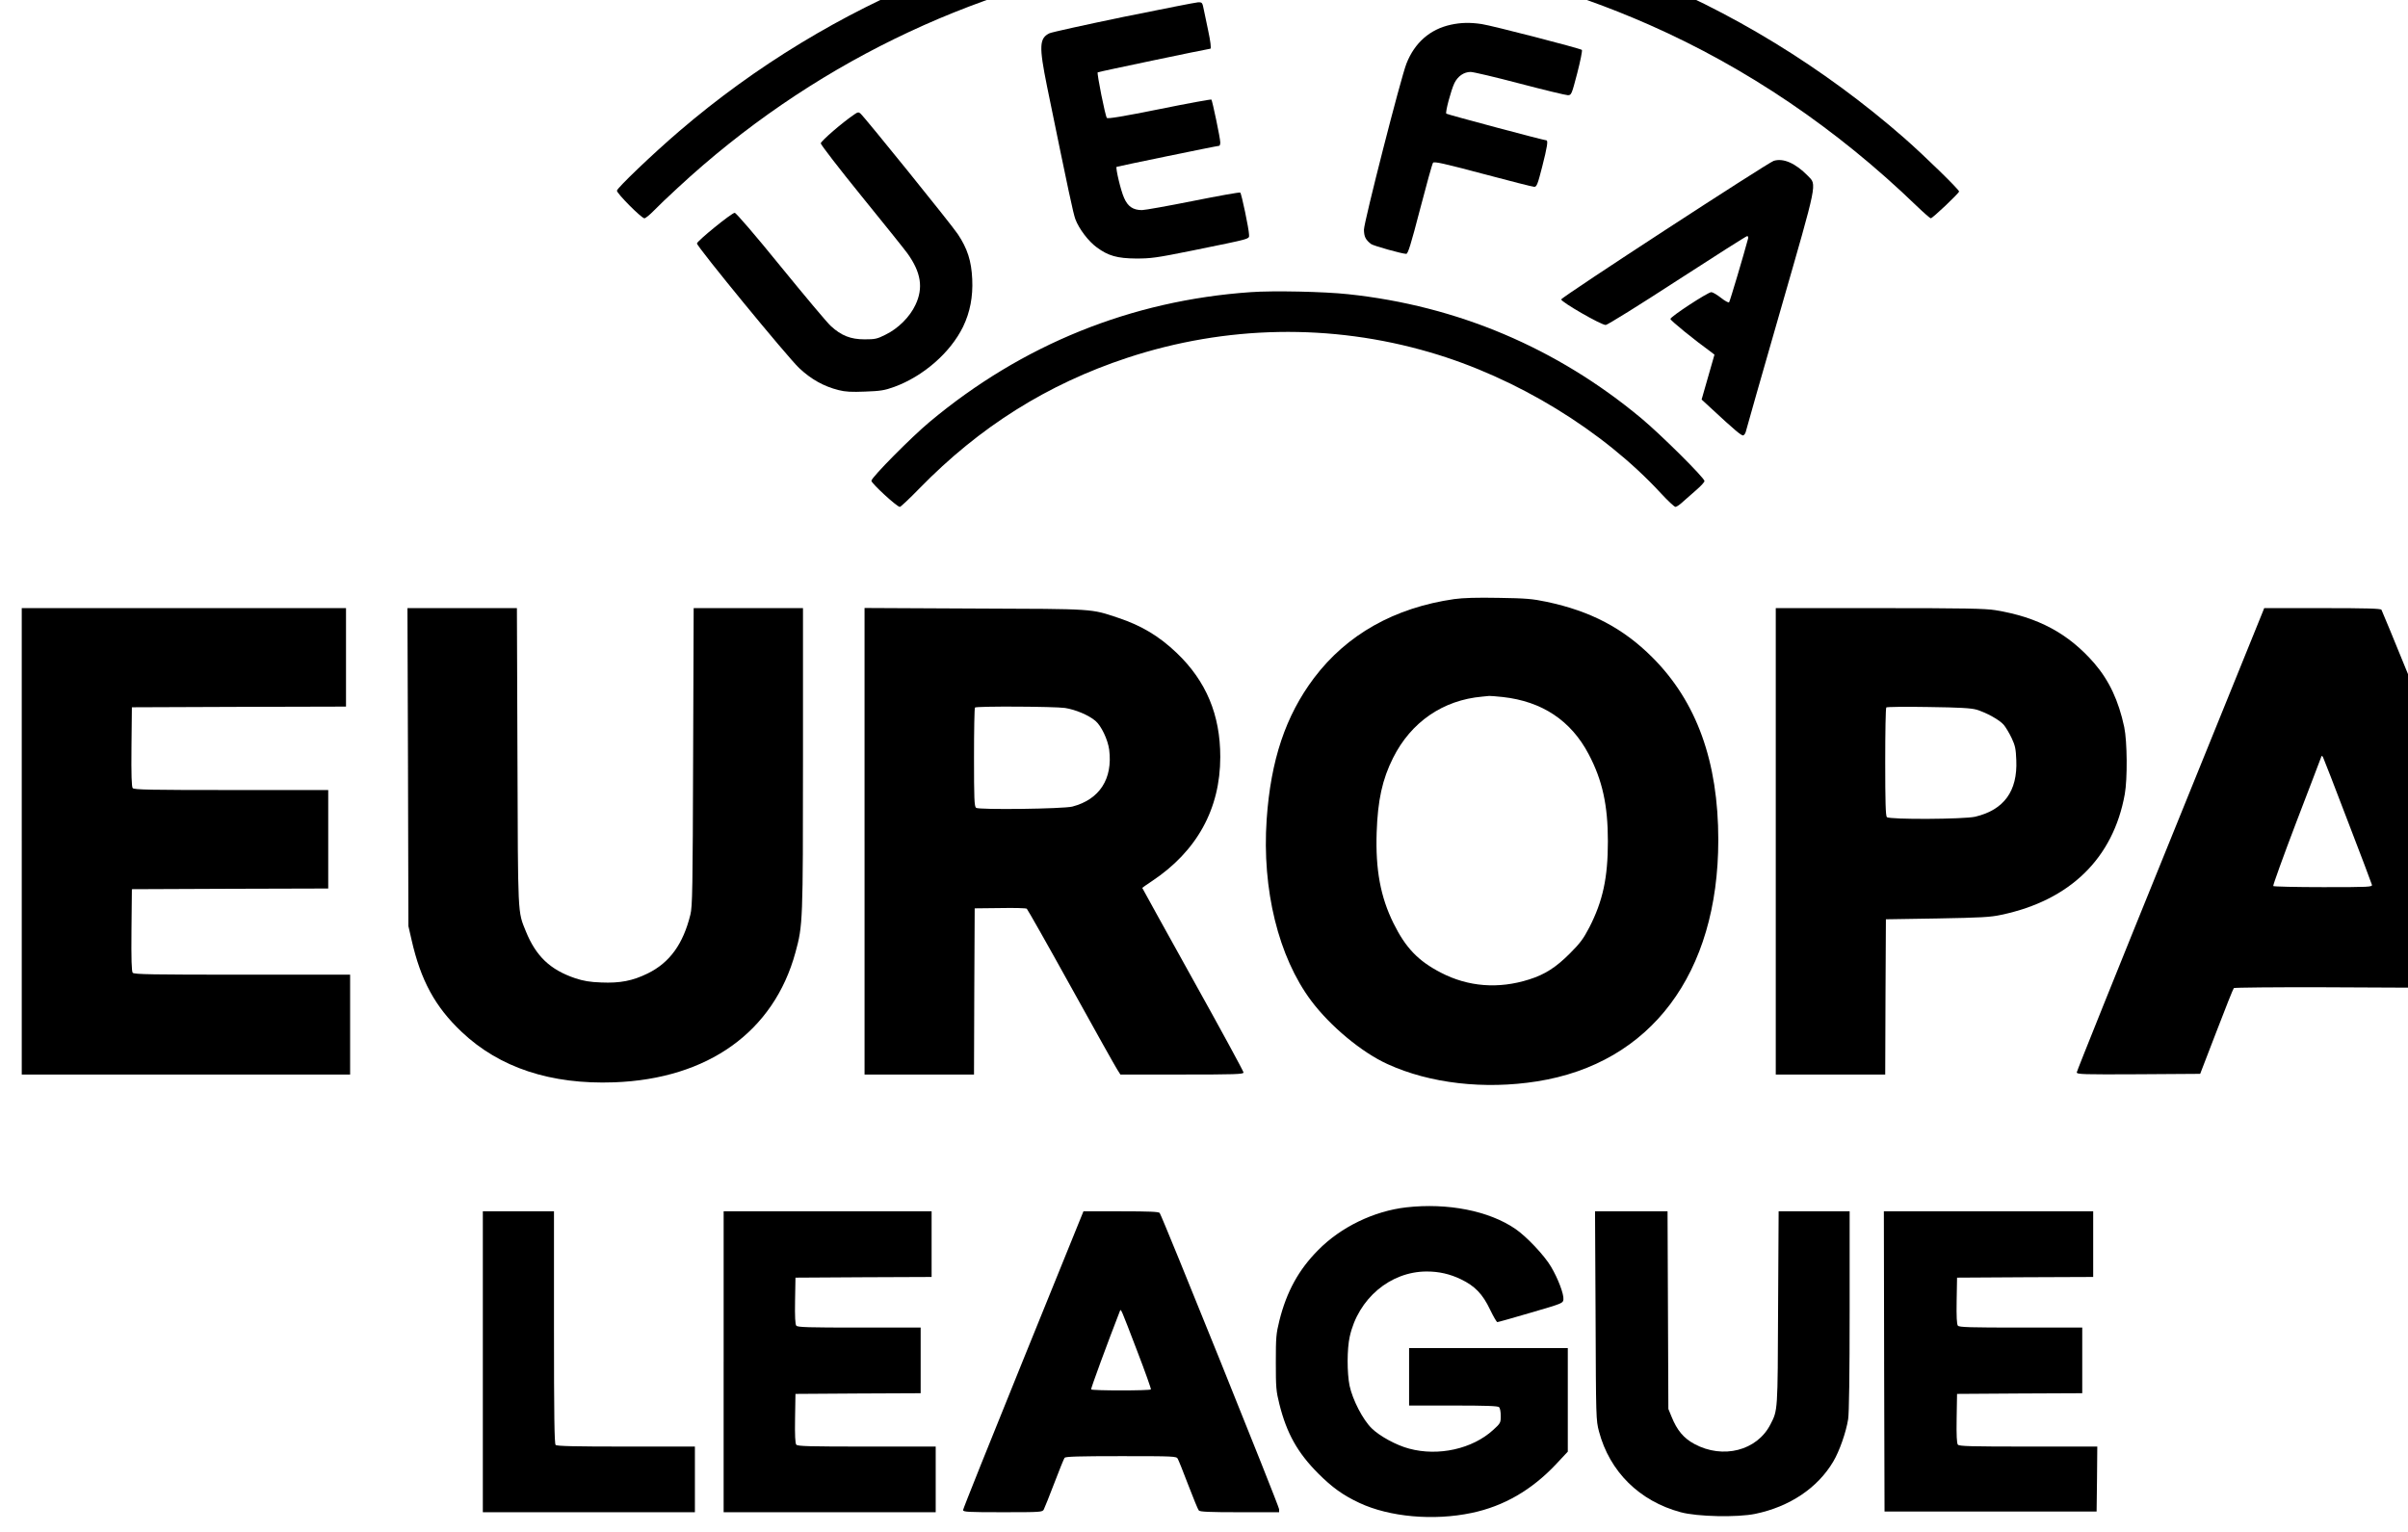 <?xml version="1.0" encoding="UTF-8" standalone="no"?>
<svg
   xmlns:dc="http://purl.org/dc/elements/1.1/"
   xmlns:cc="http://creativecommons.org/ns#"
   xmlns:rdf="http://www.w3.org/1999/02/22-rdf-syntax-ns#"
   xmlns:svg="http://www.w3.org/2000/svg"
   xmlns="http://www.w3.org/2000/svg"
   xmlns:sodipodi="http://sodipodi.sourceforge.net/DTD/sodipodi-0.dtd"
   xmlns:inkscape="http://www.inkscape.org/namespaces/inkscape"
   version="1.0"
   width="66"
   height="42"
   viewBox="0 0 52.8 33.6"
   preserveAspectRatio="xMidYMid meet"
   id="svg2"
   inkscape:version="0.48.4 r9939"
   sodipodi:docname="2015 UEFA Europa League logo.svg">
  <title
     id="title3047">UEFA Europa League logo</title>
  <defs
     id="defs64" />
  <sodipodi:namedview
     pagecolor="#ffffff"
     bordercolor="#666666"
     borderopacity="1"
     objecttolerance="10"
     gridtolerance="10"
     guidetolerance="10"
     inkscape:pageopacity="0"
     inkscape:pageshadow="2"
     inkscape:window-width="1600"
     inkscape:window-height="844"
     id="namedview62"
     showgrid="false"
     inkscape:zoom="7.9878263"
     inkscape:cx="17.491891"
     inkscape:cy="19.481163"
     inkscape:window-x="-4"
     inkscape:window-y="-4"
     inkscape:window-maximized="1"
     inkscape:current-layer="svg2" />
  <g
     transform="matrix(0.003,0,0,-0.003,-0.333,34.188)"
     id="g6"
     style="fill:#000000;stroke:none">
    <path
       d="m 9070,12059 c -1481,-100 -2880,-667 -3993,-1621 -194,-166 -457,-418 -457,-436 0,-21 180,-202 201,-202 8,0 39,25 69,56 30,31 109,107 176,168 1925,1785 4699,2250 7101,1190 711,-314 1368,-759 1952,-1323 52,-50 99,-91 104,-91 13,0 206,183 207,196 0,14 -253,261 -400,390 -589,516 -1279,938 -1980,1211 -676,264 -1369,417 -2095,463 -185,12 -703,11 -885,-1 z"
       id="path26"
       inkscape:connector-curvature="0" />
    <path
       d="m 8325,11273 c -280,-58 -525,-112 -543,-120 -75,-36 -78,-94 -18,-390 161,-786 190,-922 207,-970 27,-71 95,-161 157,-206 83,-61 148,-80 287,-81 109,0 147,5 405,57 455,93 420,83 420,120 -1,39 -54,295 -64,305 -4,4 -159,-24 -344,-61 -185,-37 -354,-67 -374,-67 -65,0 -104,26 -131,89 -24,52 -63,218 -55,227 4,3 735,154 750,154 4,0 8,11 8,25 0,29 -58,306 -65,313 -3,3 -174,-28 -380,-70 -269,-54 -377,-72 -384,-64 -12,14 -74,326 -67,333 4,4 787,168 824,173 7,1 0,56 -17,135 -11,50 -25,116 -31,148 -11,55 -12,57 -43,56 -18,-1 -261,-49 -542,-106 z"
       id="path28"
       inkscape:connector-curvature="0" />
    <path
       d="m 10714,11215 c -151,-33 -263,-131 -323,-283 -41,-102 -311,-1161 -311,-1215 1,-51 11,-73 52,-105 17,-13 227,-72 257,-72 13,0 34,68 101,326 47,180 89,333 95,340 8,11 79,-5 365,-81 195,-52 364,-95 375,-95 18,0 25,19 58,148 37,145 44,192 30,192 -18,0 -725,189 -731,195 -9,9 34,170 59,223 25,51 70,82 119,82 19,0 181,-38 359,-85 179,-47 337,-85 351,-85 26,0 28,4 69,161 23,89 38,165 34,170 -12,11 -657,178 -732,189 -87,13 -153,11 -227,-5 z"
       id="path30"
       inkscape:connector-curvature="0" />
    <path
       d="m 6359,10562 c -86,-57 -249,-198 -249,-214 0,-10 134,-184 298,-386 164,-202 315,-390 335,-418 100,-139 118,-253 59,-377 -41,-88 -126,-173 -219,-218 -61,-31 -76,-34 -153,-34 -101,0 -170,27 -246,97 -26,23 -191,220 -367,436 -185,228 -326,392 -336,392 -22,0 -276,-207 -276,-224 0,-24 663,-832 747,-911 87,-82 180,-134 288,-161 50,-13 95,-15 195,-11 111,4 142,9 211,34 212,77 411,250 504,440 51,106 73,219 67,348 -6,133 -35,224 -106,330 -45,68 -683,858 -712,882 -12,10 -20,9 -40,-5 z"
       id="path32"
       inkscape:connector-curvature="0" />
    <path
       d="m 13075,10220 c -45,-15 -1550,-995 -1553,-1013 -4,-17 291,-187 325,-187 12,0 247,146 522,325 276,179 506,325 512,325 6,0 9,-8 7,-17 -32,-120 -133,-460 -139,-467 -4,-5 -31,10 -60,33 -28,22 -60,41 -70,41 -25,0 -299,-179 -299,-196 0,-11 173,-152 299,-243 l 23,-18 -47,-164 -47,-164 64,-59 c 182,-169 229,-208 241,-203 8,3 17,18 20,34 3,15 117,413 252,883 275,956 266,912 199,981 -90,92 -179,131 -249,109 z"
       id="path34"
       inkscape:connector-curvature="0" />
    <path
       d="m 9251,9260 c -873,-61 -1669,-383 -2346,-949 -132,-110 -425,-406 -425,-430 0,-19 187,-191 208,-191 6,0 71,61 144,136 439,450 936,762 1518,954 721,238 1490,252 2213,40 631,-184 1264,-571 1688,-1031 50,-54 98,-99 106,-99 8,0 33,17 56,39 23,21 68,60 99,87 31,27 57,55 57,63 1,22 -318,339 -462,459 -617,514 -1343,822 -2142,907 -173,19 -548,27 -714,15 z"
       id="path36"
       inkscape:connector-curvature="0" />
    <path
       d="m 10740,7016 c -437,-63 -785,-259 -1025,-577 -208,-277 -316,-600 -346,-1034 -35,-513 86,-1005 325,-1325 140,-187 371,-379 559,-464 308,-141 707,-187 1092,-126 832,131 1325,788 1325,1765 0,573 -158,1011 -482,1335 -213,213 -451,338 -772,406 -105,22 -152,26 -351,29 -160,3 -259,0 -325,-9 z m 355,-716 c 287,-32 498,-172 627,-417 101,-191 141,-374 141,-638 0,-267 -37,-437 -136,-630 -43,-83 -68,-116 -142,-190 -102,-102 -183,-154 -298,-190 -223,-71 -445,-54 -645,50 -166,86 -257,181 -346,361 -95,192 -132,392 -123,664 8,235 41,388 120,545 131,262 365,423 652,448 22,2 45,4 50,5 6,1 51,-3 100,-8 z"
       id="path38"
       inkscape:connector-curvature="0" />
    <path
       d="m 270,5245 0,-1705 1200,0 1200,0 0,365 0,365 -789,0 c -656,0 -790,2 -800,14 -8,9 -11,100 -9,312 l 3,299 718,3 717,2 0,360 0,360 -709,0 c -588,0 -710,2 -720,14 -8,9 -11,97 -9,302 l 3,289 783,3 782,2 0,360 0,360 -1185,0 -1185,0 0,-1705 z"
       id="path40"
       inkscape:connector-curvature="0" />
    <path
       d="m 3093,5788 3,-1163 23,-100 c 67,-296 172,-490 366,-673 276,-262 652,-386 1115,-369 686,25 1167,370 1325,950 54,198 55,220 55,1415 l 0,1102 -400,0 -399,0 -4,-1087 c -3,-962 -5,-1096 -20,-1154 -53,-215 -151,-351 -312,-430 -110,-54 -202,-72 -340,-66 -84,3 -129,11 -190,31 -183,62 -287,161 -361,344 -60,148 -57,99 -61,1280 l -4,1082 -400,0 -400,0 4,-1162 z"
       id="path42"
       inkscape:connector-curvature="0" />
    <path
       d="m 6430,5245 0,-1705 400,0 400,0 2,608 3,607 185,2 c 102,2 190,0 196,-5 5,-4 151,-261 323,-572 172,-311 324,-582 337,-602 l 24,-38 450,0 c 388,0 450,2 450,15 0,8 -166,314 -370,680 -203,366 -370,667 -370,669 0,2 31,24 69,49 330,219 501,529 501,909 0,308 -103,554 -318,760 -129,123 -257,200 -428,257 -203,67 -158,65 -1046,68 l -808,4 0,-1706 z m 1465,975 c 77,-12 172,-52 222,-94 43,-36 91,-137 101,-211 27,-213 -70,-364 -269,-416 -66,-17 -685,-25 -704,-9 -13,11 -15,67 -15,370 0,196 3,360 7,363 10,11 581,8 658,-3 z"
       id="path44"
       inkscape:connector-curvature="0" />
    <path
       d="m 13090,5245 0,-1705 400,0 400,0 2,568 3,567 375,6 c 322,6 388,9 470,27 502,106 817,414 901,882 20,111 18,384 -4,490 -41,193 -110,340 -218,466 -189,218 -411,338 -724,389 -74,12 -227,15 -847,15 l -758,0 0,-1705 z m 1466,963 c 74,-22 171,-76 201,-112 14,-17 40,-60 57,-96 26,-55 31,-80 34,-161 10,-227 -90,-364 -300,-414 -82,-19 -627,-22 -646,-3 -9,9 -12,112 -12,403 0,216 3,395 8,399 4,4 142,6 307,3 229,-3 312,-8 351,-19 z"
       id="path46"
       inkscape:connector-curvature="0" />
    <path
       d="m 16651,6927 c -5,-13 -313,-773 -685,-1690 -372,-916 -676,-1673 -676,-1681 0,-15 46,-16 451,-14 l 451,3 119,309 c 65,170 122,313 127,318 4,4 298,7 653,6 l 644,-3 121,-315 121,-315 457,-3 c 347,-2 456,1 456,10 0,15 -1360,3369 -1373,3386 -7,9 -106,12 -433,12 l -424,0 -9,-23 z m 619,-1532 c 95,-247 175,-458 177,-467 5,-17 -17,-18 -355,-18 -199,0 -363,4 -366,8 -3,5 73,216 169,468 97,252 178,466 181,474 5,13 6,13 14,0 4,-8 86,-217 180,-465 z"
       id="path48"
       inkscape:connector-curvature="0" />
    <path
       d="m 10390,2569 c -237,-27 -479,-144 -645,-313 -142,-143 -230,-303 -283,-515 -24,-97 -26,-123 -26,-306 0,-183 2,-209 26,-305 54,-215 133,-355 283,-506 103,-103 182,-160 302,-216 220,-103 542,-132 821,-73 234,49 438,167 616,356 l 86,92 0,378 0,379 -580,0 -580,0 0,-210 0,-210 323,0 c 238,0 326,-3 335,-12 7,-7 12,-35 12,-64 0,-50 -2,-54 -56,-103 -151,-138 -400,-194 -614,-136 -92,24 -215,91 -273,148 -65,63 -140,209 -162,312 -19,93 -19,268 1,358 61,278 296,477 563,477 89,0 169,-18 250,-57 102,-49 159,-108 213,-222 24,-50 48,-91 53,-91 6,0 116,31 245,69 233,68 235,69 238,97 4,38 -39,152 -90,238 -49,84 -181,223 -262,278 -193,132 -495,191 -796,157 z"
       id="path50"
       inkscape:connector-curvature="0" />
    <path
       d="m 3640,1440 0,-1100 775,0 775,0 0,240 0,240 -503,0 c -378,0 -506,3 -515,12 -9,9 -12,214 -12,860 l 0,848 -260,0 -260,0 0,-1100 z"
       id="path52"
       inkscape:connector-curvature="0" />
    <path
       d="m 5400,1440 0,-1100 775,0 775,0 0,240 0,240 -504,0 c -416,0 -506,2 -515,14 -8,9 -11,69 -9,192 l 3,179 458,3 457,2 0,240 0,240 -449,0 c -369,0 -451,2 -460,14 -8,9 -11,66 -9,182 l 3,169 498,3 497,2 0,240 0,240 -760,0 -760,0 0,-1100 z"
       id="path54"
       inkscape:connector-curvature="0" />
    <path
       d="M 8021,2518 C 8016,2505 7818,2017 7581,1433 7344,849 7150,364 7150,356 c 0,-14 33,-16 290,-16 281,0 290,1 300,20 6,12 41,98 77,193 36,95 70,178 75,185 8,9 103,12 414,12 386,0 404,-1 413,-19 6,-10 41,-97 77,-192 37,-96 71,-180 77,-186 7,-10 79,-13 298,-13 l 289,0 0,22 c 0,22 -854,2141 -873,2166 -7,9 -76,12 -283,12 l -274,0 -9,-22 z m 403,-1003 c 57,-148 101,-273 99,-277 -6,-10 -430,-10 -437,0 -3,6 116,330 210,572 8,20 4,29 128,-295 z"
       id="path56"
       inkscape:connector-curvature="0" />
    <path
       d="m 11773,1778 c 3,-754 3,-764 25,-848 78,-294 296,-509 597,-590 121,-33 414,-39 545,-12 251,52 456,189 570,382 45,75 94,215 109,310 7,41 11,333 11,793 l 0,727 -260,0 -259,0 -4,-707 c -3,-761 -2,-746 -56,-851 -98,-192 -347,-256 -556,-143 -78,42 -127,100 -167,200 l -23,56 -3,723 -3,722 -265,0 -265,0 4,-762 z"
       id="path58"
       inkscape:connector-curvature="0" />
    <path
       d="m 13882,1443 3,-1098 775,0 775,0 3,238 2,237 -504,0 c -416,0 -506,2 -515,14 -8,9 -11,69 -9,192 l 3,179 458,3 457,2 0,240 0,240 -449,0 c -369,0 -451,2 -460,14 -8,9 -11,66 -9,182 l 3,169 498,3 497,2 0,240 0,240 -765,0 -765,0 2,-1097 z"
       id="path60"
       inkscape:connector-curvature="0" />
  </g>
</svg>
